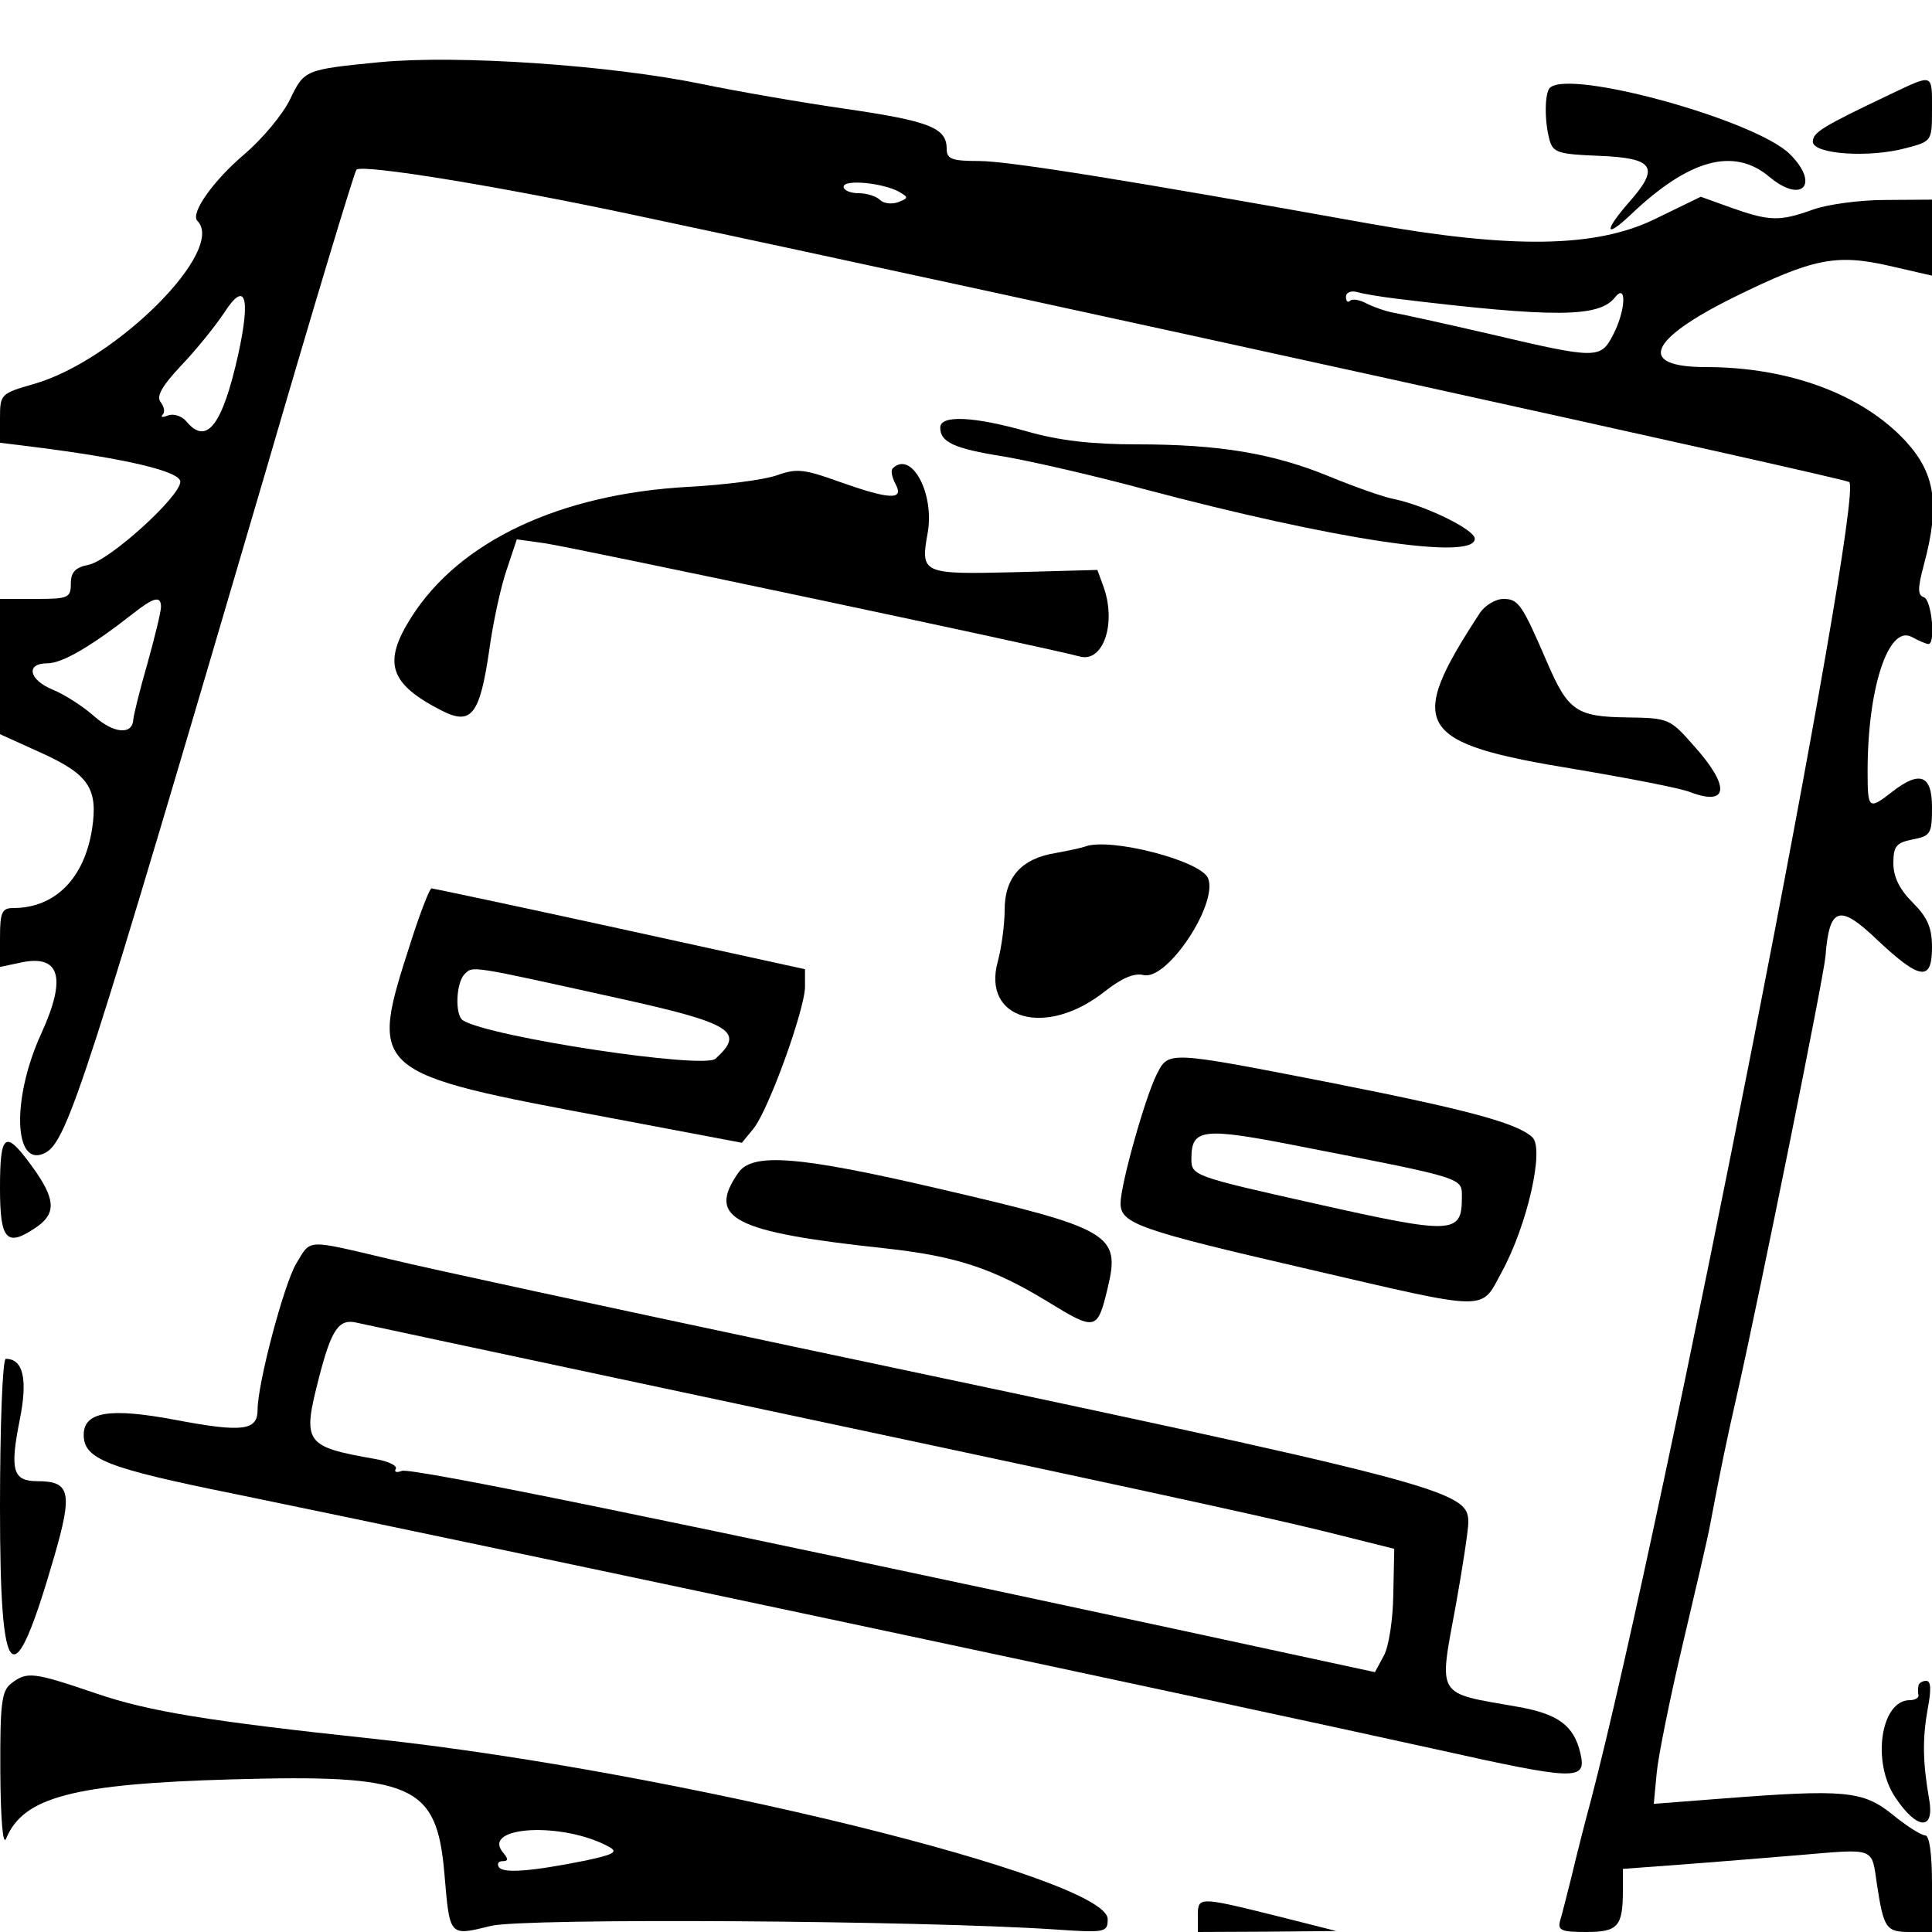 <?xml version="1.0" standalone="no"?>
<!DOCTYPE svg PUBLIC "-//W3C//DTD SVG 20010904//EN"
 "http://www.w3.org/TR/2001/REC-SVG-20010904/DTD/svg10.dtd">
<svg version="1.0" xmlns="http://www.w3.org/2000/svg"
 width="300pt" height="300pt" viewBox="0 0 300 300"
 preserveAspectRatio="xMidYMid meet">
<g transform="translate(0,300) scale(0.05,-0.05)"
fill="#000000" stroke="none">
<path d="M1180 5807 c-234 -23 -235 -24 -279 -115 -23 -48 -87 -124 -142 -171
-96 -81 -169 -184 -146 -207 90 -90 -251 -432 -506 -506 -105 -30 -107 -32
-107 -107 l0 -76 105 -13 c286 -36 455 -76 455 -108 0 -46 -220 -245 -285
-258 -41 -8 -55 -23 -55 -58 0 -45 -8 -48 -110 -48 l-110 0 0 -210 0 -210 130
-59 c145 -66 175 -110 156 -235 -24 -154 -115 -246 -245 -246 -35 0 -41 -13
-41 -92 l0 -91 61 13 c125 28 147 -44 68 -218 -94 -203 -87 -424 12 -372 69
37 129 226 687 2126 147 505 273 922 279 927 18 18 448 -52 873 -143 1234
-262 3752 -816 3763 -827 48 -46 -577 -3231 -802 -4093 -21 -77 -48 -185 -61
-240 -14 -55 -29 -116 -35 -135 -8 -30 4 -35 81 -35 99 0 114 17 114 130 l0
66 175 13 c96 7 265 21 375 30 236 20 222 25 239 -91 21 -137 28 -148 103
-148 l68 0 0 150 c0 92 -8 150 -21 150 -12 0 -58 29 -102 65 -92 74 -148 79
-534 49 l-207 -16 9 96 c5 53 41 231 80 396 39 165 78 332 85 370 34 180 51
262 87 420 71 316 267 1287 272 1349 12 155 43 165 161 52 133 -125 170 -130
170 -23 0 61 -14 93 -60 139 -41 41 -60 80 -60 122 0 53 9 64 60 74 56 11 60
18 60 100 0 101 -38 115 -125 47 -72 -56 -75 -53 -75 65 0 259 65 455 137 417
22 -12 45 -22 52 -22 23 0 10 137 -14 145 -20 7 -20 27 0 102 50 186 35 283
-57 383 -134 145 -362 230 -620 230 -215 0 -180 85 89 218 242 119 315 134
478 97 l135 -31 0 118 0 118 -145 -1 c-80 0 -181 -14 -225 -30 -103 -37 -134
-36 -251 5 l-97 35 -144 -70 c-184 -89 -444 -92 -888 -13 -746 134 -1119 194
-1210 194 -84 0 -100 6 -100 38 0 65 -53 86 -314 124 -139 20 -340 55 -446 77
-286 59 -759 91 -1000 68z m1611 -402 c31 -18 31 -20 -2 -33 -20 -7 -45 -4
-56 7 -12 12 -42 21 -67 21 -25 0 -46 9 -46 20 0 24 121 12 171 -15z m-2051
-505 c-49 -220 -98 -285 -161 -209 -14 17 -39 25 -57 19 -17 -7 -24 -6 -17 2
8 8 5 25 -6 39 -14 18 3 49 62 112 46 48 107 123 136 167 65 100 82 49 43
-130z m3600 172 c487 -59 626 -58 675 4 38 48 34 -41 -6 -117 -38 -74 -52 -74
-379 3 -143 33 -279 63 -303 67 -23 4 -60 17 -82 28 -22 12 -45 16 -52 9 -7
-7 -13 -2 -13 12 0 14 15 20 35 15 19 -6 76 -15 125 -21z m-3840 -957 c0 -14
-19 -93 -42 -175 -24 -83 -43 -161 -44 -174 -2 -49 -60 -45 -122 10 -35 31
-93 68 -128 82 -75 31 -85 82 -17 82 46 0 135 52 263 152 68 54 90 59 90 23z"/>
<path d="M5870 5707 c-210 -100 -240 -118 -240 -147 0 -39 175 -51 289 -20 81
21 81 22 81 121 0 112 5 110 -130 46z"/>
<path d="M4813 5727 c-16 -17 -17 -102 -1 -161 11 -40 27 -45 155 -50 170 -7
188 -35 94 -142 -81 -92 -78 -118 4 -40 181 172 320 210 431 116 101 -84 156
-22 63 71 -106 106 -686 266 -746 206z"/>
<path d="M2920 4672 c0 -45 43 -65 193 -89 79 -13 277 -58 440 -102 592 -157
1027 -223 1027 -154 0 28 -151 102 -250 123 -33 6 -123 38 -201 70 -175 72
-341 100 -599 100 -140 0 -242 12 -340 40 -166 47 -270 52 -270 12z"/>
<path d="M2772 4545 c-6 -6 -2 -27 9 -48 28 -51 -17 -49 -175 7 -108 39 -132
42 -193 20 -39 -14 -163 -30 -276 -36 -397 -22 -709 -168 -859 -404 -91 -143
-69 -208 96 -292 90 -45 116 -11 145 186 12 89 37 203 55 254 l31 93 86 -12
c85 -12 1543 -320 1663 -352 72 -19 114 103 73 217 l-19 52 -256 -7 c-288 -7
-294 -5 -271 122 22 123 -51 258 -109 200z"/>
<path d="M4595 4095 c-230 -352 -199 -403 298 -484 166 -28 327 -59 356 -71
119 -45 125 17 13 142 -76 87 -80 88 -209 90 -156 2 -183 20 -247 168 -79 183
-90 200 -137 200 -24 0 -58 -20 -74 -45z"/>
<path d="M3370 3371 c-11 -4 -52 -13 -91 -20 -107 -17 -159 -76 -159 -177 0
-46 -10 -118 -21 -159 -51 -182 149 -239 332 -94 52 41 91 58 120 51 73 -19
232 220 201 300 -21 55 -305 128 -382 99z"/>
<path d="M1276 3075 c-131 -407 -132 -406 626 -548 l402 -76 36 44 c47 58 160
371 160 441 l0 54 -575 126 c-316 69 -580 125 -585 125 -6 -1 -35 -75 -64
-166z m644 -175 c354 -78 395 -104 302 -188 -37 -33 -700 67 -784 119 -26 16
-22 117 5 144 26 26 15 27 477 -75z"/>
<path d="M3593 2665 c-36 -70 -113 -344 -113 -402 0 -63 57 -83 581 -204 573
-133 536 -132 603 -9 79 145 133 382 95 418 -48 45 -207 87 -639 172 -492 96
-491 96 -527 25z m449 -226 c512 -100 498 -96 498 -158 0 -114 -27 -115 -451
-20 -384 86 -389 88 -389 140 0 95 33 99 342 38z"/>
<path d="M0 2310 c0 -164 21 -185 116 -119 59 42 56 87 -16 186 -84 116 -100
106 -100 -67z"/>
<path d="M2293 2358 c-99 -142 -17 -184 457 -235 219 -24 334 -62 503 -165
150 -92 155 -91 187 42 40 167 12 184 -527 309 -434 101 -576 112 -620 49z"/>
<path d="M920 2076 c-38 -64 -120 -372 -120 -454 0 -65 -46 -71 -253 -32 -206
39 -287 26 -287 -46 0 -75 70 -103 471 -184 751 -154 3066 -646 3726 -792 440
-98 471 -99 451 -13 -20 87 -70 123 -198 145 -252 44 -242 27 -189 314 21 117
39 234 39 259 0 99 -68 117 -2100 546 -566 120 -1128 241 -1247 270 -267 63
-246 64 -293 -13z m990 -355 c1609 -342 1987 -424 2200 -476 l220 -55 -3 -142
c-1 -77 -14 -164 -30 -191 l-27 -50 -630 136 c-1540 331 -2363 500 -2392 489
-16 -6 -25 -4 -19 6 6 10 -23 24 -64 31 -221 39 -227 49 -173 258 38 146 61
179 117 165 22 -5 383 -82 801 -171z"/>
<path d="M0 1318 c0 -561 40 -596 169 -150 57 197 49 232 -52 232 -77 0 -87
33 -56 189 26 128 11 191 -43 191 -10 0 -18 -208 -18 -462z"/>
<path d="M35 772 c-30 -23 -35 -61 -34 -274 1 -149 8 -232 18 -208 53 129 208
170 701 184 563 16 636 -16 660 -291 17 -199 14 -196 145 -164 104 25 1329 17
1750 -11 159 -11 165 -9 165 32 0 129 -1348 460 -2280 560 -515 55 -698 85
-862 141 -194 66 -214 69 -263 31z m1859 -509 c26 -15 9 -23 -75 -41 -169 -34
-258 -41 -270 -20 -6 10 -1 18 12 18 18 0 18 7 1 27 -69 83 190 96 332 16z"/>
<path d="M5958 765 c-2 -8 -2 -22 0 -30 1 -8 -11 -15 -27 -15 -90 0 -119 -192
-45 -302 68 -102 123 -104 105 -5 -20 115 -21 188 -4 282 11 58 10 85 -5 85
-12 0 -23 -7 -24 -15z"/>
<path d="M3720 50 l0 -50 215 1 215 2 -190 48 c-238 59 -240 59 -240 -1z"/>
</g>
</svg>
